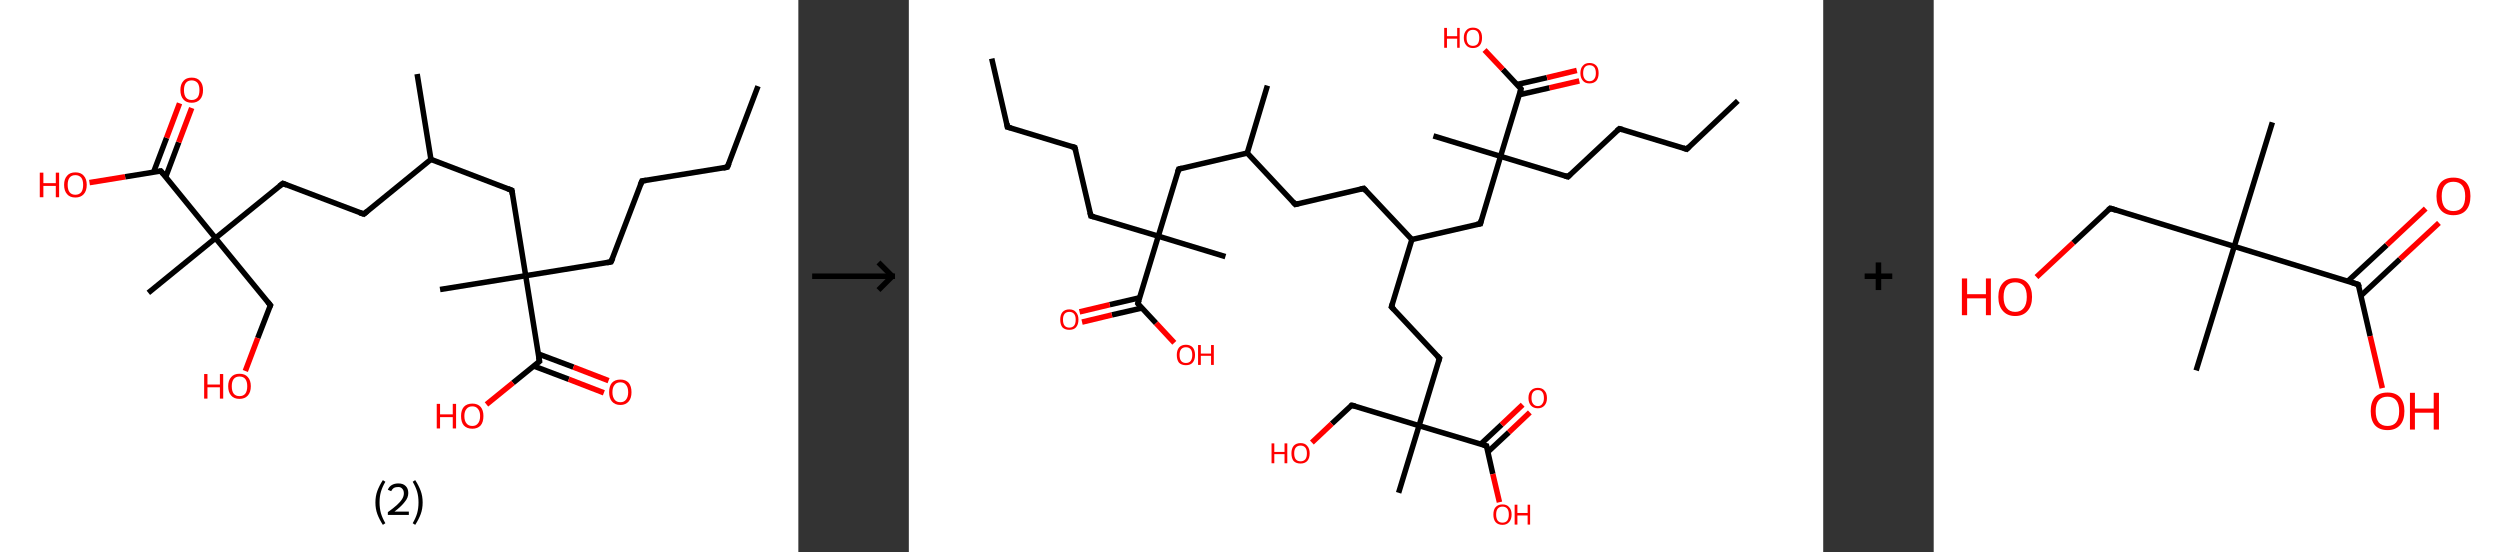 <?xml version='1.0' encoding='ASCII' standalone='yes'?>
<svg xmlns="http://www.w3.org/2000/svg" xmlns:xlink="http://www.w3.org/1999/xlink" version="1.1" width="905.0px" viewBox="0 0 905.0 200.0" height="200.0px">
  <rect x="0" y="0" width="905.0" height="200.0" fill="#333333" stroke="none"/>
  <g>
    <g transform="translate(0, 0) scale(1 1) "><!-- END OF HEADER -->
<rect style="opacity:1.0;fill:#FFFFFF;stroke:none" width="289.0" height="200.0" x="0.0" y="0.0"> </rect>
<path class="bond-0 atom-0 atom-1" d="M 274.4,31.2 L 263.3,60.5" style="fill:none;fill-rule:evenodd;stroke:#000000;stroke-width:2.0px;stroke-linecap:butt;stroke-linejoin:miter;stroke-opacity:1"/>
<path class="bond-1 atom-1 atom-2" d="M 263.3,60.5 L 232.4,65.5" style="fill:none;fill-rule:evenodd;stroke:#000000;stroke-width:2.0px;stroke-linecap:butt;stroke-linejoin:miter;stroke-opacity:1"/>
<path class="bond-2 atom-2 atom-3" d="M 232.4,65.5 L 221.2,94.8" style="fill:none;fill-rule:evenodd;stroke:#000000;stroke-width:2.0px;stroke-linecap:butt;stroke-linejoin:miter;stroke-opacity:1"/>
<path class="bond-3 atom-3 atom-4" d="M 221.2,94.8 L 190.3,99.8" style="fill:none;fill-rule:evenodd;stroke:#000000;stroke-width:2.0px;stroke-linecap:butt;stroke-linejoin:miter;stroke-opacity:1"/>
<path class="bond-4 atom-4 atom-5" d="M 190.3,99.8 L 159.3,104.8" style="fill:none;fill-rule:evenodd;stroke:#000000;stroke-width:2.0px;stroke-linecap:butt;stroke-linejoin:miter;stroke-opacity:1"/>
<path class="bond-5 atom-4 atom-6" d="M 190.3,99.8 L 185.3,68.9" style="fill:none;fill-rule:evenodd;stroke:#000000;stroke-width:2.0px;stroke-linecap:butt;stroke-linejoin:miter;stroke-opacity:1"/>
<path class="bond-6 atom-6 atom-7" d="M 185.3,68.9 L 156.0,57.7" style="fill:none;fill-rule:evenodd;stroke:#000000;stroke-width:2.0px;stroke-linecap:butt;stroke-linejoin:miter;stroke-opacity:1"/>
<path class="bond-7 atom-7 atom-8" d="M 156.0,57.7 L 151.0,26.8" style="fill:none;fill-rule:evenodd;stroke:#000000;stroke-width:2.0px;stroke-linecap:butt;stroke-linejoin:miter;stroke-opacity:1"/>
<path class="bond-8 atom-7 atom-9" d="M 156.0,57.7 L 131.7,77.5" style="fill:none;fill-rule:evenodd;stroke:#000000;stroke-width:2.0px;stroke-linecap:butt;stroke-linejoin:miter;stroke-opacity:1"/>
<path class="bond-9 atom-9 atom-10" d="M 131.7,77.5 L 102.4,66.4" style="fill:none;fill-rule:evenodd;stroke:#000000;stroke-width:2.0px;stroke-linecap:butt;stroke-linejoin:miter;stroke-opacity:1"/>
<path class="bond-10 atom-10 atom-11" d="M 102.4,66.4 L 78.0,86.2" style="fill:none;fill-rule:evenodd;stroke:#000000;stroke-width:2.0px;stroke-linecap:butt;stroke-linejoin:miter;stroke-opacity:1"/>
<path class="bond-11 atom-11 atom-12" d="M 78.0,86.2 L 53.7,106.0" style="fill:none;fill-rule:evenodd;stroke:#000000;stroke-width:2.0px;stroke-linecap:butt;stroke-linejoin:miter;stroke-opacity:1"/>
<path class="bond-12 atom-11 atom-13" d="M 78.0,86.2 L 97.9,110.5" style="fill:none;fill-rule:evenodd;stroke:#000000;stroke-width:2.0px;stroke-linecap:butt;stroke-linejoin:miter;stroke-opacity:1"/>
<path class="bond-13 atom-13 atom-14" d="M 97.9,110.5 L 93.3,122.4" style="fill:none;fill-rule:evenodd;stroke:#000000;stroke-width:2.0px;stroke-linecap:butt;stroke-linejoin:miter;stroke-opacity:1"/>
<path class="bond-13 atom-13 atom-14" d="M 93.3,122.4 L 88.8,134.3" style="fill:none;fill-rule:evenodd;stroke:#FF0000;stroke-width:2.0px;stroke-linecap:butt;stroke-linejoin:miter;stroke-opacity:1"/>
<path class="bond-14 atom-11 atom-15" d="M 78.0,86.2 L 58.2,61.9" style="fill:none;fill-rule:evenodd;stroke:#000000;stroke-width:2.0px;stroke-linecap:butt;stroke-linejoin:miter;stroke-opacity:1"/>
<path class="bond-15 atom-15 atom-16" d="M 60.0,64.0 L 64.7,51.5" style="fill:none;fill-rule:evenodd;stroke:#000000;stroke-width:2.0px;stroke-linecap:butt;stroke-linejoin:miter;stroke-opacity:1"/>
<path class="bond-15 atom-15 atom-16" d="M 64.7,51.5 L 69.4,39.1" style="fill:none;fill-rule:evenodd;stroke:#FF0000;stroke-width:2.0px;stroke-linecap:butt;stroke-linejoin:miter;stroke-opacity:1"/>
<path class="bond-15 atom-15 atom-16" d="M 55.6,62.3 L 60.3,49.9" style="fill:none;fill-rule:evenodd;stroke:#000000;stroke-width:2.0px;stroke-linecap:butt;stroke-linejoin:miter;stroke-opacity:1"/>
<path class="bond-15 atom-15 atom-16" d="M 60.3,49.9 L 65.0,37.4" style="fill:none;fill-rule:evenodd;stroke:#FF0000;stroke-width:2.0px;stroke-linecap:butt;stroke-linejoin:miter;stroke-opacity:1"/>
<path class="bond-16 atom-15 atom-17" d="M 58.2,61.9 L 45.3,64.0" style="fill:none;fill-rule:evenodd;stroke:#000000;stroke-width:2.0px;stroke-linecap:butt;stroke-linejoin:miter;stroke-opacity:1"/>
<path class="bond-16 atom-15 atom-17" d="M 45.3,64.0 L 32.4,66.1" style="fill:none;fill-rule:evenodd;stroke:#FF0000;stroke-width:2.0px;stroke-linecap:butt;stroke-linejoin:miter;stroke-opacity:1"/>
<path class="bond-17 atom-4 atom-18" d="M 190.3,99.8 L 195.3,130.8" style="fill:none;fill-rule:evenodd;stroke:#000000;stroke-width:2.0px;stroke-linecap:butt;stroke-linejoin:miter;stroke-opacity:1"/>
<path class="bond-18 atom-18 atom-19" d="M 193.2,132.5 L 205.9,137.3" style="fill:none;fill-rule:evenodd;stroke:#000000;stroke-width:2.0px;stroke-linecap:butt;stroke-linejoin:miter;stroke-opacity:1"/>
<path class="bond-18 atom-18 atom-19" d="M 205.9,137.3 L 218.6,142.2" style="fill:none;fill-rule:evenodd;stroke:#FF0000;stroke-width:2.0px;stroke-linecap:butt;stroke-linejoin:miter;stroke-opacity:1"/>
<path class="bond-18 atom-18 atom-19" d="M 194.8,128.1 L 207.6,132.9" style="fill:none;fill-rule:evenodd;stroke:#000000;stroke-width:2.0px;stroke-linecap:butt;stroke-linejoin:miter;stroke-opacity:1"/>
<path class="bond-18 atom-18 atom-19" d="M 207.6,132.9 L 220.3,137.8" style="fill:none;fill-rule:evenodd;stroke:#FF0000;stroke-width:2.0px;stroke-linecap:butt;stroke-linejoin:miter;stroke-opacity:1"/>
<path class="bond-19 atom-18 atom-20" d="M 195.3,130.8 L 185.7,138.6" style="fill:none;fill-rule:evenodd;stroke:#000000;stroke-width:2.0px;stroke-linecap:butt;stroke-linejoin:miter;stroke-opacity:1"/>
<path class="bond-19 atom-18 atom-20" d="M 185.7,138.6 L 176.1,146.4" style="fill:none;fill-rule:evenodd;stroke:#FF0000;stroke-width:2.0px;stroke-linecap:butt;stroke-linejoin:miter;stroke-opacity:1"/>
<path d="M 263.9,59.1 L 263.3,60.5 L 261.8,60.8" style="fill:none;stroke:#000000;stroke-width:2.0px;stroke-linecap:butt;stroke-linejoin:miter;stroke-opacity:1;"/>
<path d="M 233.9,65.3 L 232.4,65.5 L 231.8,67.0" style="fill:none;stroke:#000000;stroke-width:2.0px;stroke-linecap:butt;stroke-linejoin:miter;stroke-opacity:1;"/>
<path d="M 221.8,93.4 L 221.2,94.8 L 219.7,95.1" style="fill:none;stroke:#000000;stroke-width:2.0px;stroke-linecap:butt;stroke-linejoin:miter;stroke-opacity:1;"/>
<path d="M 185.5,70.4 L 185.3,68.9 L 183.8,68.3" style="fill:none;stroke:#000000;stroke-width:2.0px;stroke-linecap:butt;stroke-linejoin:miter;stroke-opacity:1;"/>
<path d="M 132.9,76.5 L 131.7,77.5 L 130.2,77.0" style="fill:none;stroke:#000000;stroke-width:2.0px;stroke-linecap:butt;stroke-linejoin:miter;stroke-opacity:1;"/>
<path d="M 103.8,67.0 L 102.4,66.4 L 101.1,67.4" style="fill:none;stroke:#000000;stroke-width:2.0px;stroke-linecap:butt;stroke-linejoin:miter;stroke-opacity:1;"/>
<path d="M 96.9,109.3 L 97.9,110.5 L 97.6,111.1" style="fill:none;stroke:#000000;stroke-width:2.0px;stroke-linecap:butt;stroke-linejoin:miter;stroke-opacity:1;"/>
<path d="M 59.2,63.1 L 58.2,61.9 L 57.6,62.0" style="fill:none;stroke:#000000;stroke-width:2.0px;stroke-linecap:butt;stroke-linejoin:miter;stroke-opacity:1;"/>
<path d="M 195.0,129.2 L 195.3,130.8 L 194.8,131.2" style="fill:none;stroke:#000000;stroke-width:2.0px;stroke-linecap:butt;stroke-linejoin:miter;stroke-opacity:1;"/>
<path class="atom-14" d="M 73.9 135.4 L 75.1 135.4 L 75.1 139.2 L 79.6 139.2 L 79.6 135.4 L 80.8 135.4 L 80.8 144.3 L 79.6 144.3 L 79.6 140.2 L 75.1 140.2 L 75.1 144.3 L 73.9 144.3 L 73.9 135.4 " fill="#FF0000"/>
<path class="atom-14" d="M 82.6 139.8 Q 82.6 137.7, 83.7 136.5 Q 84.7 135.3, 86.7 135.3 Q 88.7 135.3, 89.7 136.5 Q 90.8 137.7, 90.8 139.8 Q 90.8 142.0, 89.7 143.2 Q 88.6 144.4, 86.7 144.4 Q 84.7 144.4, 83.7 143.2 Q 82.6 142.0, 82.6 139.8 M 86.7 143.4 Q 88.1 143.4, 88.8 142.5 Q 89.5 141.6, 89.5 139.8 Q 89.5 138.1, 88.8 137.2 Q 88.1 136.3, 86.7 136.3 Q 85.3 136.3, 84.6 137.2 Q 83.9 138.1, 83.9 139.8 Q 83.9 141.6, 84.6 142.5 Q 85.3 143.4, 86.7 143.4 " fill="#FF0000"/>
<path class="atom-16" d="M 65.3 32.6 Q 65.3 30.5, 66.4 29.3 Q 67.4 28.1, 69.4 28.1 Q 71.4 28.1, 72.4 29.3 Q 73.5 30.5, 73.5 32.6 Q 73.5 34.8, 72.4 36.0 Q 71.3 37.2, 69.4 37.2 Q 67.4 37.2, 66.4 36.0 Q 65.3 34.8, 65.3 32.6 M 69.4 36.2 Q 70.7 36.2, 71.5 35.3 Q 72.2 34.4, 72.2 32.6 Q 72.2 30.9, 71.5 30.0 Q 70.7 29.1, 69.4 29.1 Q 68.0 29.1, 67.3 30.0 Q 66.6 30.9, 66.6 32.6 Q 66.6 34.4, 67.3 35.3 Q 68.0 36.2, 69.4 36.2 " fill="#FF0000"/>
<path class="atom-17" d="M 14.4 62.5 L 15.7 62.5 L 15.7 66.3 L 20.2 66.3 L 20.2 62.5 L 21.4 62.5 L 21.4 71.4 L 20.2 71.4 L 20.2 67.3 L 15.7 67.3 L 15.7 71.4 L 14.4 71.4 L 14.4 62.5 " fill="#FF0000"/>
<path class="atom-17" d="M 23.2 66.9 Q 23.2 64.8, 24.3 63.6 Q 25.3 62.4, 27.3 62.4 Q 29.3 62.4, 30.3 63.6 Q 31.4 64.8, 31.4 66.9 Q 31.4 69.1, 30.3 70.3 Q 29.2 71.5, 27.3 71.5 Q 25.3 71.5, 24.3 70.3 Q 23.2 69.1, 23.2 66.9 M 27.3 70.5 Q 28.6 70.5, 29.4 69.6 Q 30.1 68.7, 30.1 66.9 Q 30.1 65.2, 29.4 64.3 Q 28.6 63.4, 27.3 63.4 Q 25.9 63.4, 25.2 64.3 Q 24.5 65.2, 24.5 66.9 Q 24.5 68.7, 25.2 69.6 Q 25.9 70.5, 27.3 70.5 " fill="#FF0000"/>
<path class="atom-19" d="M 220.5 142.0 Q 220.5 139.8, 221.5 138.6 Q 222.6 137.4, 224.6 137.4 Q 226.5 137.4, 227.6 138.6 Q 228.6 139.8, 228.6 142.0 Q 228.6 144.1, 227.6 145.3 Q 226.5 146.6, 224.6 146.6 Q 222.6 146.6, 221.5 145.3 Q 220.5 144.1, 220.5 142.0 M 224.6 145.6 Q 225.9 145.6, 226.6 144.7 Q 227.4 143.7, 227.4 142.0 Q 227.4 140.2, 226.6 139.3 Q 225.9 138.4, 224.6 138.4 Q 223.2 138.4, 222.5 139.3 Q 221.7 140.2, 221.7 142.0 Q 221.7 143.7, 222.5 144.7 Q 223.2 145.6, 224.6 145.6 " fill="#FF0000"/>
<path class="atom-20" d="M 158.1 146.2 L 159.3 146.2 L 159.3 150.0 L 163.9 150.0 L 163.9 146.2 L 165.1 146.2 L 165.1 155.1 L 163.9 155.1 L 163.9 151.0 L 159.3 151.0 L 159.3 155.1 L 158.1 155.1 L 158.1 146.2 " fill="#FF0000"/>
<path class="atom-20" d="M 166.9 150.6 Q 166.9 148.5, 167.9 147.3 Q 169.0 146.1, 171.0 146.1 Q 172.9 146.1, 174.0 147.3 Q 175.0 148.5, 175.0 150.6 Q 175.0 152.8, 174.0 154.0 Q 172.9 155.2, 171.0 155.2 Q 169.0 155.2, 167.9 154.0 Q 166.9 152.8, 166.9 150.6 M 171.0 154.2 Q 172.3 154.2, 173.0 153.3 Q 173.8 152.4, 173.8 150.6 Q 173.8 148.9, 173.0 148.0 Q 172.3 147.1, 171.0 147.1 Q 169.6 147.1, 168.9 148.0 Q 168.1 148.9, 168.1 150.6 Q 168.1 152.4, 168.9 153.3 Q 169.6 154.2, 171.0 154.2 " fill="#FF0000"/>
<path class="legend" d="M 135.9 181.9 Q 135.9 179.6, 136.6 177.7 Q 137.3 175.8, 138.6 173.8 L 139.5 174.4 Q 138.4 176.3, 137.9 178.0 Q 137.4 179.7, 137.4 181.9 Q 137.4 184.0, 137.9 185.8 Q 138.4 187.5, 139.5 189.4 L 138.6 190.0 Q 137.3 188.0, 136.6 186.1 Q 135.9 184.2, 135.9 181.9 " fill="#000000"/>
<path class="legend" d="M 140.4 177.3 Q 140.8 176.2, 141.8 175.6 Q 142.8 175.0, 144.2 175.0 Q 145.9 175.0, 146.8 175.9 Q 147.8 176.8, 147.8 178.5 Q 147.8 180.2, 146.5 181.7 Q 145.3 183.3, 142.8 185.2 L 148.0 185.2 L 148.0 186.4 L 140.4 186.4 L 140.4 185.4 Q 142.5 183.9, 143.7 182.8 Q 145.0 181.6, 145.6 180.6 Q 146.2 179.6, 146.2 178.6 Q 146.2 177.5, 145.6 176.9 Q 145.1 176.3, 144.2 176.3 Q 143.2 176.3, 142.6 176.6 Q 142.0 177.0, 141.6 177.8 L 140.4 177.3 " fill="#000000"/>
<path class="legend" d="M 153.0 181.9 Q 153.0 184.2, 152.3 186.1 Q 151.6 188.0, 150.3 190.0 L 149.4 189.4 Q 150.5 187.5, 151.0 185.8 Q 151.5 184.0, 151.5 181.9 Q 151.5 179.7, 151.0 178.0 Q 150.5 176.3, 149.4 174.4 L 150.3 173.8 Q 151.6 175.8, 152.3 177.7 Q 153.0 179.6, 153.0 181.9 " fill="#000000"/>
</g>
    <g transform="translate(289.0, 0) scale(1 1) "><line x1="5" y1="100" x2="35" y2="100" style="stroke:rgb(0,0,0);stroke-width:2"/>
  <line x1="34" y1="100" x2="29" y2="95" style="stroke:rgb(0,0,0);stroke-width:2"/>
  <line x1="34" y1="100" x2="29" y2="105" style="stroke:rgb(0,0,0);stroke-width:2"/>
</g>
    <g transform="translate(329.0, 0) scale(1 1) "><!-- END OF HEADER -->
<rect style="opacity:1.0;fill:#FFFFFF;stroke:none" width="331.0" height="200.0" x="0.0" y="0.0"> </rect>
<path class="bond-0 atom-0 atom-1" d="M 30.0,21.2 L 35.7,46.0" style="fill:none;fill-rule:evenodd;stroke:#000000;stroke-width:2.0px;stroke-linecap:butt;stroke-linejoin:miter;stroke-opacity:1"/>
<path class="bond-1 atom-1 atom-2" d="M 35.7,46.0 L 60.1,53.4" style="fill:none;fill-rule:evenodd;stroke:#000000;stroke-width:2.0px;stroke-linecap:butt;stroke-linejoin:miter;stroke-opacity:1"/>
<path class="bond-2 atom-2 atom-3" d="M 60.1,53.4 L 65.9,78.2" style="fill:none;fill-rule:evenodd;stroke:#000000;stroke-width:2.0px;stroke-linecap:butt;stroke-linejoin:miter;stroke-opacity:1"/>
<path class="bond-3 atom-3 atom-4" d="M 65.9,78.2 L 90.3,85.5" style="fill:none;fill-rule:evenodd;stroke:#000000;stroke-width:2.0px;stroke-linecap:butt;stroke-linejoin:miter;stroke-opacity:1"/>
<path class="bond-4 atom-4 atom-5" d="M 90.3,85.5 L 114.6,92.9" style="fill:none;fill-rule:evenodd;stroke:#000000;stroke-width:2.0px;stroke-linecap:butt;stroke-linejoin:miter;stroke-opacity:1"/>
<path class="bond-5 atom-4 atom-6" d="M 90.3,85.5 L 97.7,61.2" style="fill:none;fill-rule:evenodd;stroke:#000000;stroke-width:2.0px;stroke-linecap:butt;stroke-linejoin:miter;stroke-opacity:1"/>
<path class="bond-6 atom-6 atom-7" d="M 97.7,61.2 L 122.5,55.4" style="fill:none;fill-rule:evenodd;stroke:#000000;stroke-width:2.0px;stroke-linecap:butt;stroke-linejoin:miter;stroke-opacity:1"/>
<path class="bond-7 atom-7 atom-8" d="M 122.5,55.4 L 129.8,31.0" style="fill:none;fill-rule:evenodd;stroke:#000000;stroke-width:2.0px;stroke-linecap:butt;stroke-linejoin:miter;stroke-opacity:1"/>
<path class="bond-8 atom-7 atom-9" d="M 122.5,55.4 L 139.9,74.0" style="fill:none;fill-rule:evenodd;stroke:#000000;stroke-width:2.0px;stroke-linecap:butt;stroke-linejoin:miter;stroke-opacity:1"/>
<path class="bond-9 atom-9 atom-10" d="M 139.9,74.0 L 164.7,68.2" style="fill:none;fill-rule:evenodd;stroke:#000000;stroke-width:2.0px;stroke-linecap:butt;stroke-linejoin:miter;stroke-opacity:1"/>
<path class="bond-10 atom-10 atom-11" d="M 164.7,68.2 L 182.1,86.7" style="fill:none;fill-rule:evenodd;stroke:#000000;stroke-width:2.0px;stroke-linecap:butt;stroke-linejoin:miter;stroke-opacity:1"/>
<path class="bond-11 atom-11 atom-12" d="M 182.1,86.7 L 174.7,111.1" style="fill:none;fill-rule:evenodd;stroke:#000000;stroke-width:2.0px;stroke-linecap:butt;stroke-linejoin:miter;stroke-opacity:1"/>
<path class="bond-12 atom-12 atom-13" d="M 174.7,111.1 L 192.1,129.7" style="fill:none;fill-rule:evenodd;stroke:#000000;stroke-width:2.0px;stroke-linecap:butt;stroke-linejoin:miter;stroke-opacity:1"/>
<path class="bond-13 atom-13 atom-14" d="M 192.1,129.7 L 184.7,154.1" style="fill:none;fill-rule:evenodd;stroke:#000000;stroke-width:2.0px;stroke-linecap:butt;stroke-linejoin:miter;stroke-opacity:1"/>
<path class="bond-14 atom-14 atom-15" d="M 184.7,154.1 L 177.3,178.4" style="fill:none;fill-rule:evenodd;stroke:#000000;stroke-width:2.0px;stroke-linecap:butt;stroke-linejoin:miter;stroke-opacity:1"/>
<path class="bond-15 atom-14 atom-16" d="M 184.7,154.1 L 160.3,146.7" style="fill:none;fill-rule:evenodd;stroke:#000000;stroke-width:2.0px;stroke-linecap:butt;stroke-linejoin:miter;stroke-opacity:1"/>
<path class="bond-16 atom-16 atom-17" d="M 160.3,146.7 L 153.1,153.4" style="fill:none;fill-rule:evenodd;stroke:#000000;stroke-width:2.0px;stroke-linecap:butt;stroke-linejoin:miter;stroke-opacity:1"/>
<path class="bond-16 atom-16 atom-17" d="M 153.1,153.4 L 145.9,160.2" style="fill:none;fill-rule:evenodd;stroke:#FF0000;stroke-width:2.0px;stroke-linecap:butt;stroke-linejoin:miter;stroke-opacity:1"/>
<path class="bond-17 atom-14 atom-18" d="M 184.7,154.1 L 209.1,161.4" style="fill:none;fill-rule:evenodd;stroke:#000000;stroke-width:2.0px;stroke-linecap:butt;stroke-linejoin:miter;stroke-opacity:1"/>
<path class="bond-18 atom-18 atom-19" d="M 209.6,163.6 L 217.2,156.5" style="fill:none;fill-rule:evenodd;stroke:#000000;stroke-width:2.0px;stroke-linecap:butt;stroke-linejoin:miter;stroke-opacity:1"/>
<path class="bond-18 atom-18 atom-19" d="M 217.2,156.5 L 224.8,149.3" style="fill:none;fill-rule:evenodd;stroke:#FF0000;stroke-width:2.0px;stroke-linecap:butt;stroke-linejoin:miter;stroke-opacity:1"/>
<path class="bond-18 atom-18 atom-19" d="M 207.0,160.8 L 214.6,153.7" style="fill:none;fill-rule:evenodd;stroke:#000000;stroke-width:2.0px;stroke-linecap:butt;stroke-linejoin:miter;stroke-opacity:1"/>
<path class="bond-18 atom-18 atom-19" d="M 214.6,153.7 L 222.2,146.5" style="fill:none;fill-rule:evenodd;stroke:#FF0000;stroke-width:2.0px;stroke-linecap:butt;stroke-linejoin:miter;stroke-opacity:1"/>
<path class="bond-19 atom-18 atom-20" d="M 209.1,161.4 L 211.4,171.6" style="fill:none;fill-rule:evenodd;stroke:#000000;stroke-width:2.0px;stroke-linecap:butt;stroke-linejoin:miter;stroke-opacity:1"/>
<path class="bond-19 atom-18 atom-20" d="M 211.4,171.6 L 213.8,181.8" style="fill:none;fill-rule:evenodd;stroke:#FF0000;stroke-width:2.0px;stroke-linecap:butt;stroke-linejoin:miter;stroke-opacity:1"/>
<path class="bond-20 atom-11 atom-21" d="M 182.1,86.7 L 206.9,81.0" style="fill:none;fill-rule:evenodd;stroke:#000000;stroke-width:2.0px;stroke-linecap:butt;stroke-linejoin:miter;stroke-opacity:1"/>
<path class="bond-21 atom-21 atom-22" d="M 206.9,81.0 L 214.2,56.6" style="fill:none;fill-rule:evenodd;stroke:#000000;stroke-width:2.0px;stroke-linecap:butt;stroke-linejoin:miter;stroke-opacity:1"/>
<path class="bond-22 atom-22 atom-23" d="M 214.2,56.6 L 189.9,49.2" style="fill:none;fill-rule:evenodd;stroke:#000000;stroke-width:2.0px;stroke-linecap:butt;stroke-linejoin:miter;stroke-opacity:1"/>
<path class="bond-23 atom-22 atom-24" d="M 214.2,56.6 L 238.6,64.0" style="fill:none;fill-rule:evenodd;stroke:#000000;stroke-width:2.0px;stroke-linecap:butt;stroke-linejoin:miter;stroke-opacity:1"/>
<path class="bond-24 atom-24 atom-25" d="M 238.6,64.0 L 257.2,46.6" style="fill:none;fill-rule:evenodd;stroke:#000000;stroke-width:2.0px;stroke-linecap:butt;stroke-linejoin:miter;stroke-opacity:1"/>
<path class="bond-25 atom-25 atom-26" d="M 257.2,46.6 L 281.6,54.0" style="fill:none;fill-rule:evenodd;stroke:#000000;stroke-width:2.0px;stroke-linecap:butt;stroke-linejoin:miter;stroke-opacity:1"/>
<path class="bond-26 atom-26 atom-27" d="M 281.6,54.0 L 300.1,36.5" style="fill:none;fill-rule:evenodd;stroke:#000000;stroke-width:2.0px;stroke-linecap:butt;stroke-linejoin:miter;stroke-opacity:1"/>
<path class="bond-27 atom-22 atom-28" d="M 214.2,56.6 L 221.6,32.2" style="fill:none;fill-rule:evenodd;stroke:#000000;stroke-width:2.0px;stroke-linecap:butt;stroke-linejoin:miter;stroke-opacity:1"/>
<path class="bond-28 atom-28 atom-29" d="M 221.0,34.3 L 231.9,31.8" style="fill:none;fill-rule:evenodd;stroke:#000000;stroke-width:2.0px;stroke-linecap:butt;stroke-linejoin:miter;stroke-opacity:1"/>
<path class="bond-28 atom-28 atom-29" d="M 231.9,31.8 L 242.7,29.3" style="fill:none;fill-rule:evenodd;stroke:#FF0000;stroke-width:2.0px;stroke-linecap:butt;stroke-linejoin:miter;stroke-opacity:1"/>
<path class="bond-28 atom-28 atom-29" d="M 220.1,30.6 L 231.0,28.1" style="fill:none;fill-rule:evenodd;stroke:#000000;stroke-width:2.0px;stroke-linecap:butt;stroke-linejoin:miter;stroke-opacity:1"/>
<path class="bond-28 atom-28 atom-29" d="M 231.0,28.1 L 241.8,25.5" style="fill:none;fill-rule:evenodd;stroke:#FF0000;stroke-width:2.0px;stroke-linecap:butt;stroke-linejoin:miter;stroke-opacity:1"/>
<path class="bond-29 atom-28 atom-30" d="M 221.6,32.2 L 215.0,25.1" style="fill:none;fill-rule:evenodd;stroke:#000000;stroke-width:2.0px;stroke-linecap:butt;stroke-linejoin:miter;stroke-opacity:1"/>
<path class="bond-29 atom-28 atom-30" d="M 215.0,25.1 L 208.4,18.1" style="fill:none;fill-rule:evenodd;stroke:#FF0000;stroke-width:2.0px;stroke-linecap:butt;stroke-linejoin:miter;stroke-opacity:1"/>
<path class="bond-30 atom-4 atom-31" d="M 90.3,85.5 L 82.9,109.9" style="fill:none;fill-rule:evenodd;stroke:#000000;stroke-width:2.0px;stroke-linecap:butt;stroke-linejoin:miter;stroke-opacity:1"/>
<path class="bond-31 atom-31 atom-32" d="M 83.5,107.8 L 72.7,110.3" style="fill:none;fill-rule:evenodd;stroke:#000000;stroke-width:2.0px;stroke-linecap:butt;stroke-linejoin:miter;stroke-opacity:1"/>
<path class="bond-31 atom-31 atom-32" d="M 72.7,110.3 L 61.8,112.9" style="fill:none;fill-rule:evenodd;stroke:#FF0000;stroke-width:2.0px;stroke-linecap:butt;stroke-linejoin:miter;stroke-opacity:1"/>
<path class="bond-31 atom-31 atom-32" d="M 84.4,111.5 L 73.5,114.0" style="fill:none;fill-rule:evenodd;stroke:#000000;stroke-width:2.0px;stroke-linecap:butt;stroke-linejoin:miter;stroke-opacity:1"/>
<path class="bond-31 atom-31 atom-32" d="M 73.5,114.0 L 62.7,116.6" style="fill:none;fill-rule:evenodd;stroke:#FF0000;stroke-width:2.0px;stroke-linecap:butt;stroke-linejoin:miter;stroke-opacity:1"/>
<path class="bond-32 atom-31 atom-33" d="M 82.9,109.9 L 89.5,117.0" style="fill:none;fill-rule:evenodd;stroke:#000000;stroke-width:2.0px;stroke-linecap:butt;stroke-linejoin:miter;stroke-opacity:1"/>
<path class="bond-32 atom-31 atom-33" d="M 89.5,117.0 L 96.1,124.1" style="fill:none;fill-rule:evenodd;stroke:#FF0000;stroke-width:2.0px;stroke-linecap:butt;stroke-linejoin:miter;stroke-opacity:1"/>
<path d="M 35.5,44.7 L 35.7,46.0 L 37.0,46.3" style="fill:none;stroke:#000000;stroke-width:2.0px;stroke-linecap:butt;stroke-linejoin:miter;stroke-opacity:1;"/>
<path d="M 58.9,53.0 L 60.1,53.4 L 60.4,54.6" style="fill:none;stroke:#000000;stroke-width:2.0px;stroke-linecap:butt;stroke-linejoin:miter;stroke-opacity:1;"/>
<path d="M 65.6,76.9 L 65.9,78.2 L 67.1,78.5" style="fill:none;stroke:#000000;stroke-width:2.0px;stroke-linecap:butt;stroke-linejoin:miter;stroke-opacity:1;"/>
<path d="M 97.3,62.4 L 97.7,61.2 L 98.9,60.9" style="fill:none;stroke:#000000;stroke-width:2.0px;stroke-linecap:butt;stroke-linejoin:miter;stroke-opacity:1;"/>
<path d="M 139.0,73.0 L 139.9,74.0 L 141.1,73.7" style="fill:none;stroke:#000000;stroke-width:2.0px;stroke-linecap:butt;stroke-linejoin:miter;stroke-opacity:1;"/>
<path d="M 163.4,68.5 L 164.7,68.2 L 165.5,69.1" style="fill:none;stroke:#000000;stroke-width:2.0px;stroke-linecap:butt;stroke-linejoin:miter;stroke-opacity:1;"/>
<path d="M 175.1,109.9 L 174.7,111.1 L 175.6,112.0" style="fill:none;stroke:#000000;stroke-width:2.0px;stroke-linecap:butt;stroke-linejoin:miter;stroke-opacity:1;"/>
<path d="M 191.2,128.8 L 192.1,129.7 L 191.7,130.9" style="fill:none;stroke:#000000;stroke-width:2.0px;stroke-linecap:butt;stroke-linejoin:miter;stroke-opacity:1;"/>
<path d="M 161.6,147.0 L 160.3,146.7 L 160.0,147.0" style="fill:none;stroke:#000000;stroke-width:2.0px;stroke-linecap:butt;stroke-linejoin:miter;stroke-opacity:1;"/>
<path d="M 207.9,161.1 L 209.1,161.4 L 209.2,162.0" style="fill:none;stroke:#000000;stroke-width:2.0px;stroke-linecap:butt;stroke-linejoin:miter;stroke-opacity:1;"/>
<path d="M 205.6,81.2 L 206.9,81.0 L 207.2,79.7" style="fill:none;stroke:#000000;stroke-width:2.0px;stroke-linecap:butt;stroke-linejoin:miter;stroke-opacity:1;"/>
<path d="M 237.4,63.6 L 238.6,64.0 L 239.5,63.1" style="fill:none;stroke:#000000;stroke-width:2.0px;stroke-linecap:butt;stroke-linejoin:miter;stroke-opacity:1;"/>
<path d="M 256.3,47.4 L 257.2,46.6 L 258.4,46.9" style="fill:none;stroke:#000000;stroke-width:2.0px;stroke-linecap:butt;stroke-linejoin:miter;stroke-opacity:1;"/>
<path d="M 280.3,53.6 L 281.6,54.0 L 282.5,53.1" style="fill:none;stroke:#000000;stroke-width:2.0px;stroke-linecap:butt;stroke-linejoin:miter;stroke-opacity:1;"/>
<path d="M 221.3,33.4 L 221.6,32.2 L 221.3,31.9" style="fill:none;stroke:#000000;stroke-width:2.0px;stroke-linecap:butt;stroke-linejoin:miter;stroke-opacity:1;"/>
<path d="M 83.3,108.7 L 82.9,109.9 L 83.2,110.3" style="fill:none;stroke:#000000;stroke-width:2.0px;stroke-linecap:butt;stroke-linejoin:miter;stroke-opacity:1;"/>
<path class="atom-17" d="M 131.3 160.5 L 132.3 160.5 L 132.3 163.6 L 136.0 163.6 L 136.0 160.5 L 137.0 160.5 L 137.0 167.7 L 136.0 167.7 L 136.0 164.4 L 132.3 164.4 L 132.3 167.7 L 131.3 167.7 L 131.3 160.5 " fill="#FF0000"/>
<path class="atom-17" d="M 138.5 164.1 Q 138.5 162.4, 139.3 161.4 Q 140.2 160.4, 141.8 160.4 Q 143.4 160.4, 144.2 161.4 Q 145.1 162.4, 145.1 164.1 Q 145.1 165.9, 144.2 166.9 Q 143.3 167.8, 141.8 167.8 Q 140.2 167.8, 139.3 166.9 Q 138.5 165.9, 138.5 164.1 M 141.8 167.0 Q 142.9 167.0, 143.5 166.3 Q 144.1 165.6, 144.1 164.1 Q 144.1 162.7, 143.5 162.0 Q 142.9 161.3, 141.8 161.3 Q 140.7 161.3, 140.1 162.0 Q 139.5 162.7, 139.5 164.1 Q 139.5 165.6, 140.1 166.3 Q 140.7 167.0, 141.8 167.0 " fill="#FF0000"/>
<path class="atom-19" d="M 224.3 144.1 Q 224.3 142.3, 225.2 141.4 Q 226.1 140.4, 227.7 140.4 Q 229.3 140.4, 230.1 141.4 Q 231.0 142.3, 231.0 144.1 Q 231.0 145.8, 230.1 146.8 Q 229.2 147.8, 227.7 147.8 Q 226.1 147.8, 225.2 146.8 Q 224.3 145.8, 224.3 144.1 M 227.7 147.0 Q 228.8 147.0, 229.3 146.2 Q 229.9 145.5, 229.9 144.1 Q 229.9 142.6, 229.3 141.9 Q 228.8 141.2, 227.7 141.2 Q 226.6 141.2, 226.0 141.9 Q 225.4 142.6, 225.4 144.1 Q 225.4 145.5, 226.0 146.2 Q 226.6 147.0, 227.7 147.0 " fill="#FF0000"/>
<path class="atom-20" d="M 211.6 186.3 Q 211.6 184.5, 212.4 183.6 Q 213.3 182.6, 214.9 182.6 Q 216.5 182.6, 217.3 183.6 Q 218.2 184.5, 218.2 186.3 Q 218.2 188.0, 217.3 189.0 Q 216.4 190.0, 214.9 190.0 Q 213.3 190.0, 212.4 189.0 Q 211.6 188.0, 211.6 186.3 M 214.9 189.2 Q 216.0 189.2, 216.6 188.5 Q 217.2 187.7, 217.2 186.3 Q 217.2 184.8, 216.6 184.1 Q 216.0 183.4, 214.9 183.4 Q 213.8 183.4, 213.2 184.1 Q 212.6 184.8, 212.6 186.3 Q 212.6 187.7, 213.2 188.5 Q 213.8 189.2, 214.9 189.2 " fill="#FF0000"/>
<path class="atom-20" d="M 219.3 182.7 L 220.3 182.7 L 220.3 185.7 L 224.0 185.7 L 224.0 182.7 L 224.9 182.7 L 224.9 189.9 L 224.0 189.9 L 224.0 186.6 L 220.3 186.6 L 220.3 189.9 L 219.3 189.9 L 219.3 182.7 " fill="#FF0000"/>
<path class="atom-29" d="M 243.1 26.5 Q 243.1 24.7, 244.0 23.8 Q 244.8 22.8, 246.4 22.8 Q 248.0 22.8, 248.9 23.8 Q 249.7 24.7, 249.7 26.5 Q 249.7 28.2, 248.9 29.2 Q 248.0 30.2, 246.4 30.2 Q 244.8 30.2, 244.0 29.2 Q 243.1 28.2, 243.1 26.5 M 246.4 29.4 Q 247.5 29.4, 248.1 28.6 Q 248.7 27.9, 248.7 26.5 Q 248.7 25.0, 248.1 24.3 Q 247.5 23.6, 246.4 23.6 Q 245.3 23.6, 244.7 24.3 Q 244.1 25.0, 244.1 26.5 Q 244.1 27.9, 244.7 28.6 Q 245.3 29.4, 246.4 29.4 " fill="#FF0000"/>
<path class="atom-30" d="M 193.8 10.1 L 194.8 10.1 L 194.8 13.1 L 198.5 13.1 L 198.5 10.1 L 199.4 10.1 L 199.4 17.3 L 198.5 17.3 L 198.5 14.0 L 194.8 14.0 L 194.8 17.3 L 193.8 17.3 L 193.8 10.1 " fill="#FF0000"/>
<path class="atom-30" d="M 200.9 13.7 Q 200.9 11.9, 201.8 11.0 Q 202.6 10.0, 204.2 10.0 Q 205.8 10.0, 206.7 11.0 Q 207.5 11.9, 207.5 13.7 Q 207.5 15.4, 206.7 16.4 Q 205.8 17.4, 204.2 17.4 Q 202.6 17.4, 201.8 16.4 Q 200.9 15.4, 200.9 13.7 M 204.2 16.6 Q 205.3 16.6, 205.9 15.9 Q 206.5 15.1, 206.5 13.7 Q 206.5 12.3, 205.9 11.5 Q 205.3 10.8, 204.2 10.8 Q 203.1 10.8, 202.5 11.5 Q 201.9 12.2, 201.9 13.7 Q 201.9 15.1, 202.5 15.9 Q 203.1 16.6, 204.2 16.6 " fill="#FF0000"/>
<path class="atom-32" d="M 54.8 115.7 Q 54.8 114.0, 55.6 113.0 Q 56.5 112.0, 58.1 112.0 Q 59.7 112.0, 60.5 113.0 Q 61.4 114.0, 61.4 115.7 Q 61.4 117.5, 60.5 118.5 Q 59.7 119.4, 58.1 119.4 Q 56.5 119.4, 55.6 118.5 Q 54.8 117.5, 54.8 115.7 M 58.1 118.6 Q 59.2 118.6, 59.8 117.9 Q 60.4 117.2, 60.4 115.7 Q 60.4 114.3, 59.8 113.6 Q 59.2 112.9, 58.1 112.9 Q 57.0 112.9, 56.4 113.6 Q 55.8 114.3, 55.8 115.7 Q 55.8 117.2, 56.4 117.9 Q 57.0 118.6, 58.1 118.6 " fill="#FF0000"/>
<path class="atom-33" d="M 97.0 128.5 Q 97.0 126.8, 97.8 125.8 Q 98.7 124.8, 100.3 124.8 Q 101.9 124.8, 102.8 125.8 Q 103.6 126.8, 103.6 128.5 Q 103.6 130.3, 102.7 131.3 Q 101.9 132.2, 100.3 132.2 Q 98.7 132.2, 97.8 131.3 Q 97.0 130.3, 97.0 128.5 M 100.3 131.4 Q 101.4 131.4, 102.0 130.7 Q 102.6 129.9, 102.6 128.5 Q 102.6 127.1, 102.0 126.4 Q 101.4 125.7, 100.3 125.7 Q 99.2 125.7, 98.6 126.4 Q 98.0 127.1, 98.0 128.5 Q 98.0 130.0, 98.6 130.7 Q 99.2 131.4, 100.3 131.4 " fill="#FF0000"/>
<path class="atom-33" d="M 104.7 124.9 L 105.7 124.9 L 105.7 128.0 L 109.4 128.0 L 109.4 124.9 L 110.4 124.9 L 110.4 132.1 L 109.4 132.1 L 109.4 128.8 L 105.7 128.8 L 105.7 132.1 L 104.7 132.1 L 104.7 124.9 " fill="#FF0000"/>
</g>
    <g transform="translate(660.0, 0) scale(1 1) "><line x1="15" y1="100" x2="25" y2="100" style="stroke:rgb(0,0,0);stroke-width:2"/>
  <line x1="20" y1="95" x2="20" y2="105" style="stroke:rgb(0,0,0);stroke-width:2"/>
</g>
    <g transform="translate(700.0, 0) scale(1 1) "><!-- END OF HEADER -->
<rect style="opacity:1.0;fill:#FFFFFF;stroke:none" width="205.0" height="200.0" x="0.0" y="0.0"> </rect>
<path class="bond-0 atom-0 atom-1" d="M 122.6,44.3 L 108.8,89.2" style="fill:none;fill-rule:evenodd;stroke:#000000;stroke-width:2.0px;stroke-linecap:butt;stroke-linejoin:miter;stroke-opacity:1"/>
<path class="bond-1 atom-1 atom-2" d="M 108.8,89.2 L 95.0,134.1" style="fill:none;fill-rule:evenodd;stroke:#000000;stroke-width:2.0px;stroke-linecap:butt;stroke-linejoin:miter;stroke-opacity:1"/>
<path class="bond-2 atom-1 atom-3" d="M 108.8,89.2 L 63.9,75.4" style="fill:none;fill-rule:evenodd;stroke:#000000;stroke-width:2.0px;stroke-linecap:butt;stroke-linejoin:miter;stroke-opacity:1"/>
<path class="bond-3 atom-3 atom-4" d="M 63.9,75.4 L 50.5,87.9" style="fill:none;fill-rule:evenodd;stroke:#000000;stroke-width:2.0px;stroke-linecap:butt;stroke-linejoin:miter;stroke-opacity:1"/>
<path class="bond-3 atom-3 atom-4" d="M 50.5,87.9 L 37.2,100.3" style="fill:none;fill-rule:evenodd;stroke:#FF0000;stroke-width:2.0px;stroke-linecap:butt;stroke-linejoin:miter;stroke-opacity:1"/>
<path class="bond-4 atom-1 atom-5" d="M 108.8,89.2 L 153.7,103.0" style="fill:none;fill-rule:evenodd;stroke:#000000;stroke-width:2.0px;stroke-linecap:butt;stroke-linejoin:miter;stroke-opacity:1"/>
<path class="bond-5 atom-5 atom-6" d="M 154.7,107.0 L 168.8,93.8" style="fill:none;fill-rule:evenodd;stroke:#000000;stroke-width:2.0px;stroke-linecap:butt;stroke-linejoin:miter;stroke-opacity:1"/>
<path class="bond-5 atom-5 atom-6" d="M 168.8,93.8 L 182.9,80.7" style="fill:none;fill-rule:evenodd;stroke:#FF0000;stroke-width:2.0px;stroke-linecap:butt;stroke-linejoin:miter;stroke-opacity:1"/>
<path class="bond-5 atom-5 atom-6" d="M 149.9,101.8 L 164.0,88.7" style="fill:none;fill-rule:evenodd;stroke:#000000;stroke-width:2.0px;stroke-linecap:butt;stroke-linejoin:miter;stroke-opacity:1"/>
<path class="bond-5 atom-5 atom-6" d="M 164.0,88.7 L 178.1,75.5" style="fill:none;fill-rule:evenodd;stroke:#FF0000;stroke-width:2.0px;stroke-linecap:butt;stroke-linejoin:miter;stroke-opacity:1"/>
<path class="bond-6 atom-5 atom-7" d="M 153.7,103.0 L 158.0,121.7" style="fill:none;fill-rule:evenodd;stroke:#000000;stroke-width:2.0px;stroke-linecap:butt;stroke-linejoin:miter;stroke-opacity:1"/>
<path class="bond-6 atom-5 atom-7" d="M 158.0,121.7 L 162.4,140.5" style="fill:none;fill-rule:evenodd;stroke:#FF0000;stroke-width:2.0px;stroke-linecap:butt;stroke-linejoin:miter;stroke-opacity:1"/>
<path d="M 66.1,76.1 L 63.9,75.4 L 63.2,76.0" style="fill:none;stroke:#000000;stroke-width:2.0px;stroke-linecap:butt;stroke-linejoin:miter;stroke-opacity:1;"/>
<path d="M 151.5,102.3 L 153.7,103.0 L 154.0,103.9" style="fill:none;stroke:#000000;stroke-width:2.0px;stroke-linecap:butt;stroke-linejoin:miter;stroke-opacity:1;"/>
<path class="atom-4" d="M 10.2 100.8 L 12.1 100.8 L 12.1 106.5 L 18.9 106.5 L 18.9 100.8 L 20.7 100.8 L 20.7 114.1 L 18.9 114.1 L 18.9 108.0 L 12.1 108.0 L 12.1 114.1 L 10.2 114.1 L 10.2 100.8 " fill="#FF0000"/>
<path class="atom-4" d="M 23.4 107.5 Q 23.4 104.3, 25.0 102.5 Q 26.5 100.7, 29.5 100.7 Q 32.5 100.7, 34.0 102.5 Q 35.6 104.3, 35.6 107.5 Q 35.6 110.7, 34.0 112.5 Q 32.4 114.4, 29.5 114.4 Q 26.6 114.4, 25.0 112.5 Q 23.4 110.7, 23.4 107.5 M 29.5 112.9 Q 31.5 112.9, 32.6 111.5 Q 33.7 110.1, 33.7 107.5 Q 33.7 104.8, 32.6 103.5 Q 31.5 102.2, 29.5 102.2 Q 27.5 102.2, 26.4 103.5 Q 25.3 104.8, 25.3 107.5 Q 25.3 110.1, 26.4 111.5 Q 27.5 112.9, 29.5 112.9 " fill="#FF0000"/>
<path class="atom-6" d="M 182.0 71.0 Q 182.0 67.8, 183.6 66.0 Q 185.2 64.3, 188.1 64.3 Q 191.1 64.3, 192.7 66.0 Q 194.3 67.8, 194.3 71.0 Q 194.3 74.3, 192.7 76.1 Q 191.1 77.9, 188.1 77.9 Q 185.2 77.9, 183.6 76.1 Q 182.0 74.3, 182.0 71.0 M 188.1 76.4 Q 190.2 76.4, 191.3 75.1 Q 192.4 73.7, 192.4 71.0 Q 192.4 68.4, 191.3 67.1 Q 190.2 65.8, 188.1 65.8 Q 186.1 65.8, 185.0 67.1 Q 183.9 68.4, 183.9 71.0 Q 183.9 73.7, 185.0 75.1 Q 186.1 76.4, 188.1 76.4 " fill="#FF0000"/>
<path class="atom-7" d="M 158.2 148.8 Q 158.2 145.6, 159.7 143.8 Q 161.3 142.1, 164.3 142.1 Q 167.2 142.1, 168.8 143.8 Q 170.4 145.6, 170.4 148.8 Q 170.4 152.1, 168.8 153.9 Q 167.2 155.7, 164.3 155.7 Q 161.3 155.7, 159.7 153.9 Q 158.2 152.1, 158.2 148.8 M 164.3 154.2 Q 166.3 154.2, 167.4 152.9 Q 168.5 151.5, 168.5 148.8 Q 168.5 146.2, 167.4 144.9 Q 166.3 143.6, 164.3 143.6 Q 162.2 143.6, 161.1 144.9 Q 160.0 146.2, 160.0 148.8 Q 160.0 151.5, 161.1 152.9 Q 162.2 154.2, 164.3 154.2 " fill="#FF0000"/>
<path class="atom-7" d="M 172.4 142.2 L 174.2 142.2 L 174.2 147.9 L 181.0 147.9 L 181.0 142.2 L 182.9 142.2 L 182.9 155.5 L 181.0 155.5 L 181.0 149.4 L 174.2 149.4 L 174.2 155.5 L 172.4 155.5 L 172.4 142.2 " fill="#FF0000"/>
</g>
  </g>
</svg>
